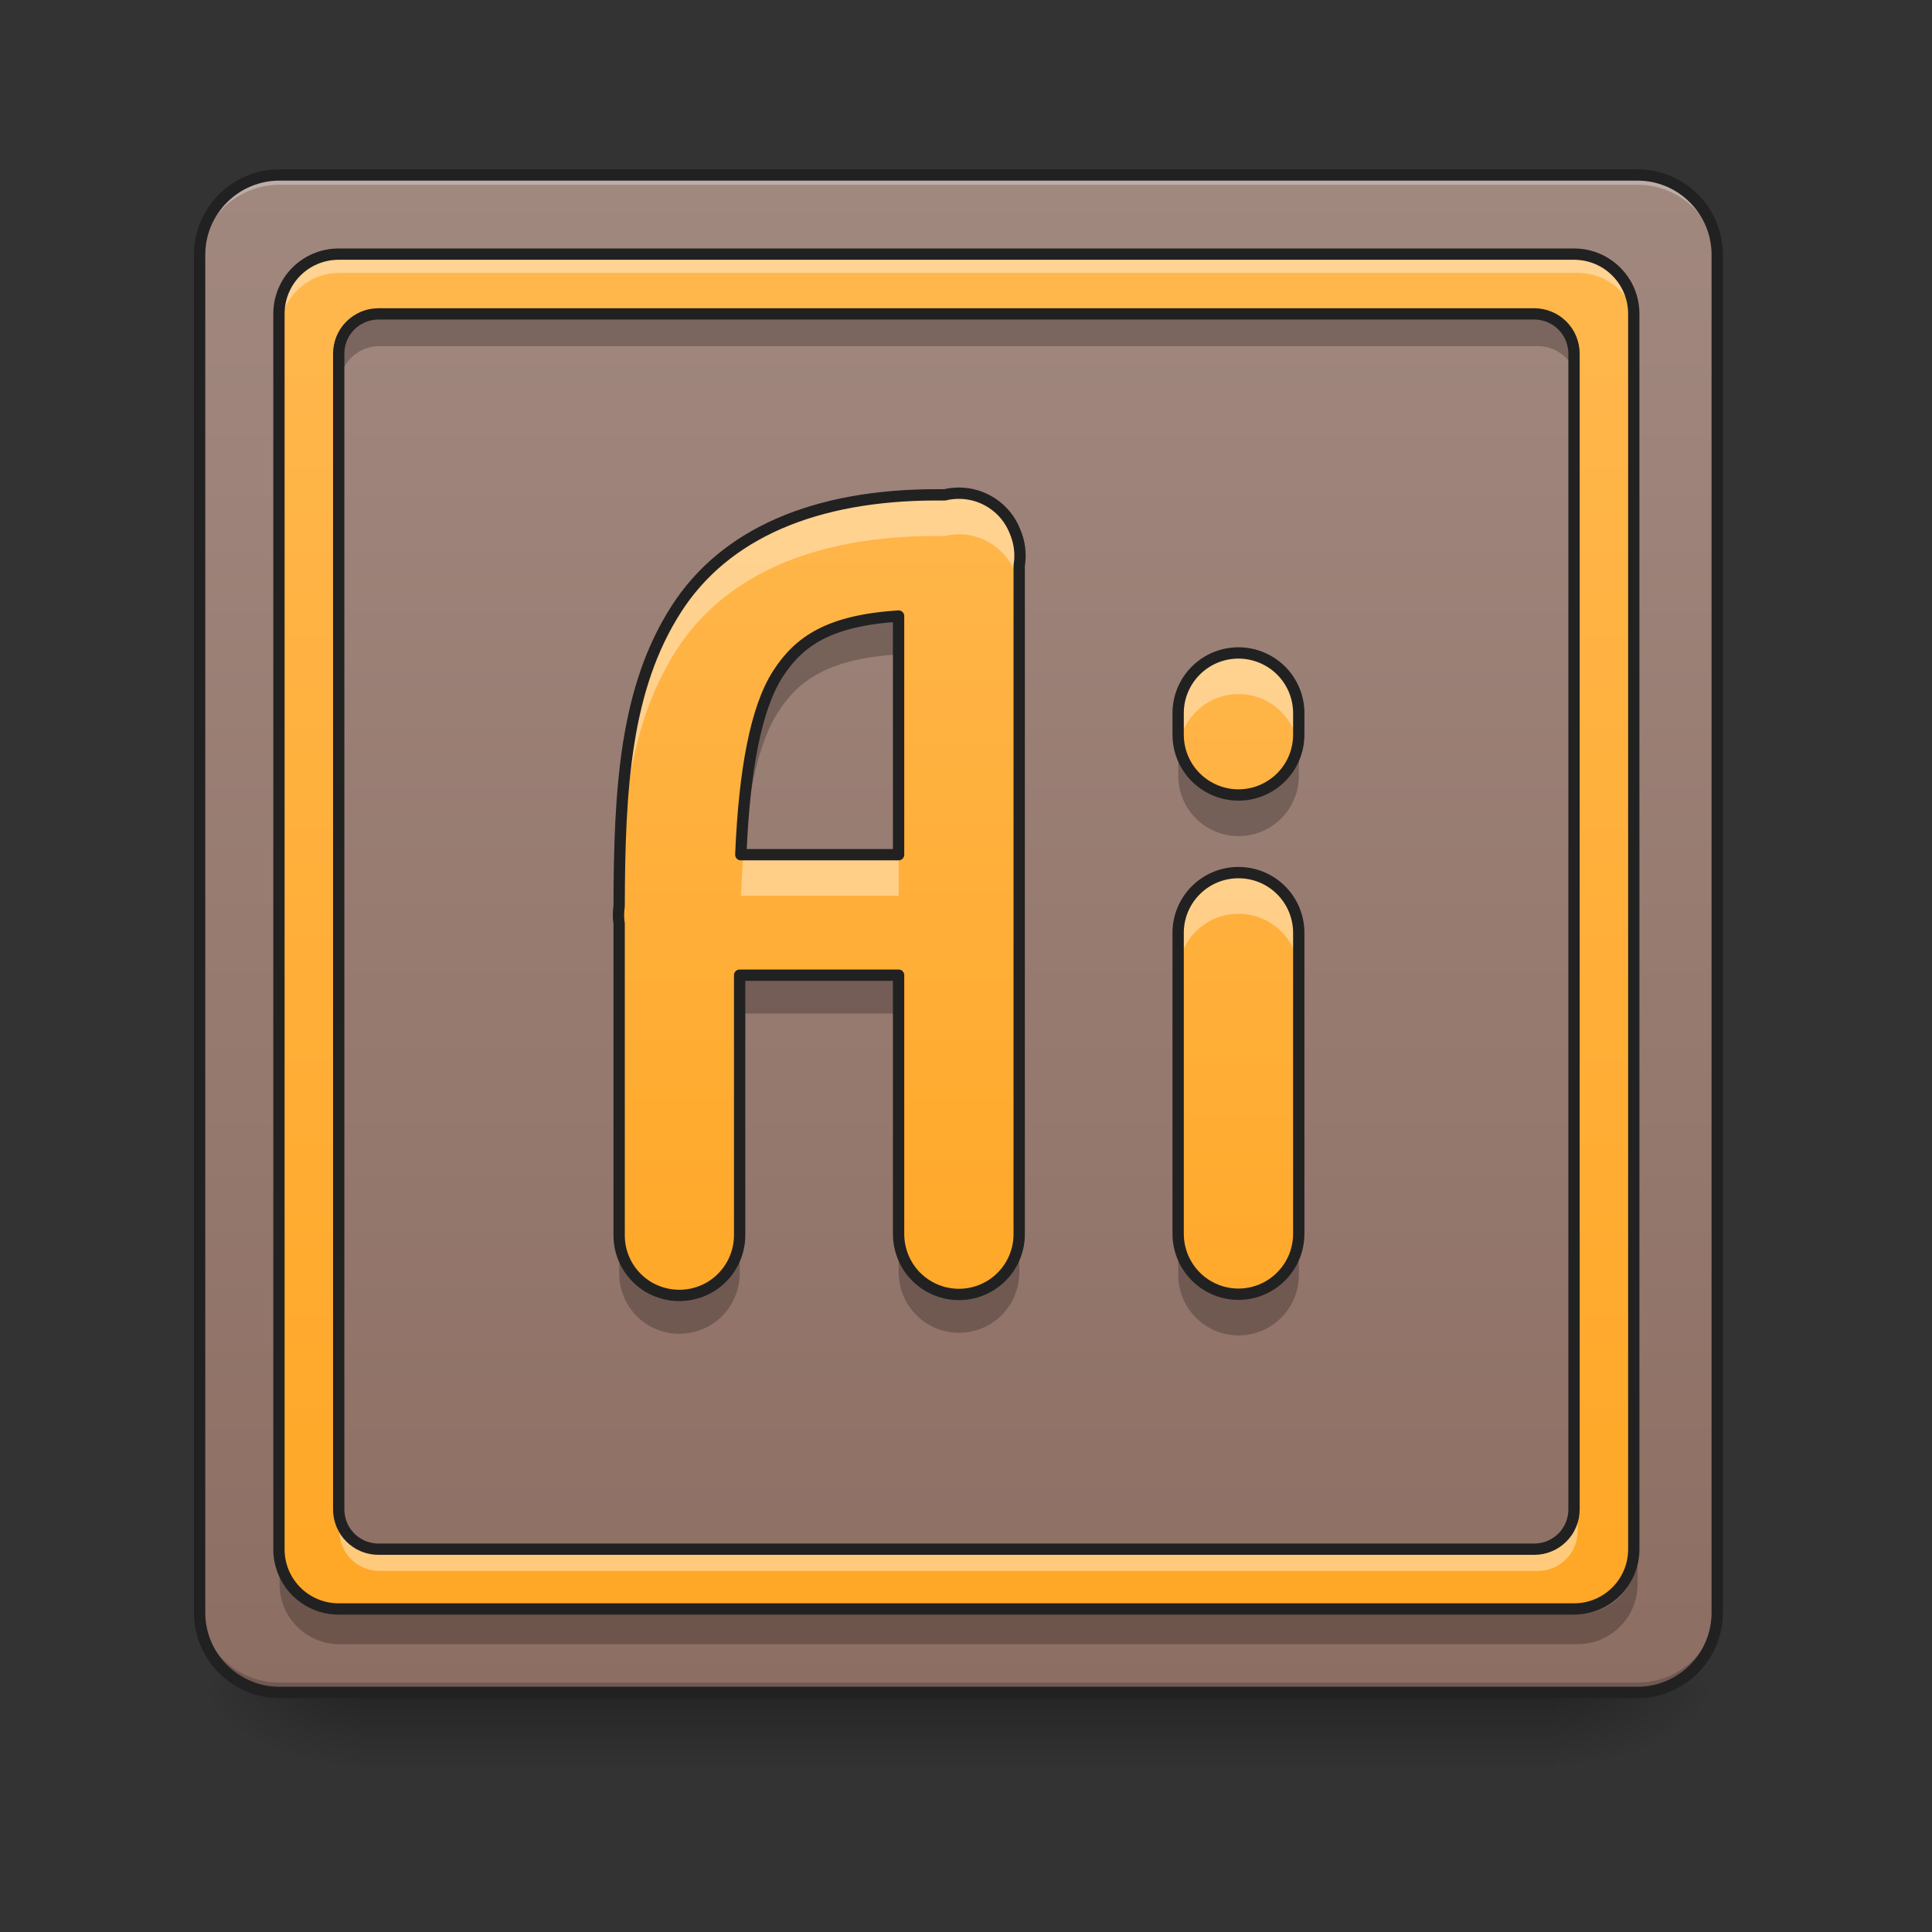 <?xml version="1.0" encoding="UTF-8"?>
<svg xmlns="http://www.w3.org/2000/svg" xmlns:xlink="http://www.w3.org/1999/xlink" width="64px" height="64px" viewBox="0 0 64 64" version="1.1">
<rect x="0" y="0" width="64" height="64" fill="#333333" stroke="none"/>
<defs>
<linearGradient id="linear0" gradientUnits="userSpaceOnUse" x1="254" y1="233.5" x2="254" y2="254.667" gradientTransform="matrix(0.125,0,0,0.125,-0,26.878)">
<stop offset="0" style="stop-color:rgb(0%,0%,0%);stop-opacity:0.275;"/>
<stop offset="1" style="stop-color:rgb(0%,0%,0%);stop-opacity:0;"/>
</linearGradient>
<radialGradient id="radial0" gradientUnits="userSpaceOnUse" cx="450.909" cy="189.579" fx="450.909" fy="189.579" r="21.167" gradientTransform="matrix(0,-0.156,-0.281,-0,104.261,127.191)">
<stop offset="0" style="stop-color:rgb(0%,0%,0%);stop-opacity:0.314;"/>
<stop offset="0.222" style="stop-color:rgb(0%,0%,0%);stop-opacity:0.275;"/>
<stop offset="1" style="stop-color:rgb(0%,0%,0%);stop-opacity:0;"/>
</radialGradient>
<radialGradient id="radial1" gradientUnits="userSpaceOnUse" cx="450.909" cy="189.579" fx="450.909" fy="189.579" r="21.167" gradientTransform="matrix(-0,0.156,0.281,0,-40.755,-15.055)">
<stop offset="0" style="stop-color:rgb(0%,0%,0%);stop-opacity:0.314;"/>
<stop offset="0.222" style="stop-color:rgb(0%,0%,0%);stop-opacity:0.275;"/>
<stop offset="1" style="stop-color:rgb(0%,0%,0%);stop-opacity:0;"/>
</radialGradient>
<radialGradient id="radial2" gradientUnits="userSpaceOnUse" cx="450.909" cy="189.579" fx="450.909" fy="189.579" r="21.167" gradientTransform="matrix(-0,-0.156,0.281,-0,-40.755,127.191)">
<stop offset="0" style="stop-color:rgb(0%,0%,0%);stop-opacity:0.314;"/>
<stop offset="0.222" style="stop-color:rgb(0%,0%,0%);stop-opacity:0.275;"/>
<stop offset="1" style="stop-color:rgb(0%,0%,0%);stop-opacity:0;"/>
</radialGradient>
<radialGradient id="radial3" gradientUnits="userSpaceOnUse" cx="450.909" cy="189.579" fx="450.909" fy="189.579" r="21.167" gradientTransform="matrix(0,0.156,-0.281,0,104.261,-15.055)">
<stop offset="0" style="stop-color:rgb(0%,0%,0%);stop-opacity:0.314;"/>
<stop offset="0.222" style="stop-color:rgb(0%,0%,0%);stop-opacity:0.275;"/>
<stop offset="1" style="stop-color:rgb(0%,0%,0%);stop-opacity:0;"/>
</radialGradient>
<linearGradient id="linear1" gradientUnits="userSpaceOnUse" x1="169.333" y1="233.5" x2="169.333" y2="-168.667" gradientTransform="matrix(0.125,0,0,0.125,0,26.878)">
<stop offset="0" style="stop-color:rgb(55.294%,43.137%,38.824%);stop-opacity:1;"/>
<stop offset="1" style="stop-color:rgb(63.137%,53.333%,49.804%);stop-opacity:1;"/>
</linearGradient>
<linearGradient id="linear2" gradientUnits="userSpaceOnUse" x1="169.333" y1="233.5" x2="169.333" y2="-168.667" gradientTransform="matrix(0.112,0,0,0.112,3.342,27.304)">
<stop offset="0" style="stop-color:rgb(100%,65.49%,14.902%);stop-opacity:1;"/>
<stop offset="1" style="stop-color:rgb(100%,71.765%,30.196%);stop-opacity:1;"/>
</linearGradient>
<linearGradient id="linear3" gradientUnits="userSpaceOnUse" x1="720" y1="1375.118" x2="720" y2="415.118" gradientTransform="matrix(0.033,0,0,0.033,2,0)">
<stop offset="0" style="stop-color:rgb(100%,65.49%,14.902%);stop-opacity:1;"/>
<stop offset="1" style="stop-color:rgb(100%,71.765%,30.196%);stop-opacity:1;"/>
</linearGradient>
<linearGradient id="linear4" gradientUnits="userSpaceOnUse" x1="1180" y1="1415.118" x2="1180" y2="555.118" gradientTransform="matrix(0.033,0,0,0.033,2,0)">
<stop offset="0" style="stop-color:rgb(100%,65.49%,14.902%);stop-opacity:1;"/>
<stop offset="1" style="stop-color:rgb(100%,71.765%,30.196%);stop-opacity:1;"/>
</linearGradient>
</defs>
<g id="surface1">
<path style=" stroke:none;fill-rule:nonzero;fill:url(#linear0);" d="M 11.906 55.871 L 51.598 55.871 L 51.598 58.812 L 11.906 58.812 Z M 11.906 55.871 "/>
<path style=" stroke:none;fill-rule:nonzero;fill:url(#radial0);" d="M 51.598 56.066 L 56.891 56.066 L 56.891 53.422 L 51.598 53.422 Z M 51.598 56.066 "/>
<path style=" stroke:none;fill-rule:nonzero;fill:url(#radial1);" d="M 11.906 56.066 L 6.613 56.066 L 6.613 58.715 L 11.906 58.715 Z M 11.906 56.066 "/>
<path style=" stroke:none;fill-rule:nonzero;fill:url(#radial2);" d="M 11.906 56.066 L 6.613 56.066 L 6.613 53.422 L 11.906 53.422 Z M 11.906 56.066 "/>
<path style=" stroke:none;fill-rule:nonzero;fill:url(#radial3);" d="M 51.598 56.066 L 56.891 56.066 L 56.891 58.715 L 51.598 58.715 Z M 51.598 56.066 "/>
<path style=" stroke:none;fill-rule:nonzero;fill:url(#linear1);" d="M 9.262 5.793 L 54.246 5.793 C 55.707 5.793 56.891 6.977 56.891 8.438 L 56.891 53.422 C 56.891 54.883 55.707 56.066 54.246 56.066 L 9.262 56.066 C 7.801 56.066 6.613 54.883 6.613 53.422 L 6.613 8.438 C 6.613 6.977 7.801 5.793 9.262 5.793 Z M 9.262 5.793 "/>
<path style=" stroke:none;fill-rule:nonzero;fill:rgb(90.196%,90.196%,90.196%);fill-opacity:0.392;" d="M 9.262 5.793 C 7.797 5.793 6.613 6.973 6.613 8.438 L 6.613 8.77 C 6.613 7.305 7.797 6.121 9.262 6.121 L 54.246 6.121 C 55.711 6.121 56.891 7.305 56.891 8.77 L 56.891 8.438 C 56.891 6.973 55.711 5.793 54.246 5.793 Z M 9.262 5.793 "/>
<path style=" stroke:none;fill-rule:nonzero;fill:rgb(0%,0%,0%);fill-opacity:0.196;" d="M 9.262 56.066 C 7.797 56.066 6.613 54.887 6.613 53.422 L 6.613 53.09 C 6.613 54.559 7.797 55.738 9.262 55.738 L 54.246 55.738 C 55.711 55.738 56.891 54.559 56.891 53.09 L 56.891 53.422 C 56.891 54.887 55.711 56.066 54.246 56.066 Z M 9.262 56.066 "/>
<path style="fill:none;stroke-width:3;stroke-linecap:round;stroke-linejoin:miter;stroke:rgb(12.941%,12.941%,12.941%);stroke-opacity:1;stroke-miterlimit:4;" d="M 74.087 -168.661 L 433.927 -168.661 C 445.614 -168.661 455.082 -159.193 455.082 -147.506 L 455.082 212.334 C 455.082 224.021 445.614 233.488 433.927 233.488 L 74.087 233.488 C 62.4 233.488 52.901 224.021 52.901 212.334 L 52.901 -147.506 C 52.901 -159.193 62.4 -168.661 74.087 -168.661 Z M 74.087 -168.661 " transform="matrix(0.125,0,0,0.125,0,26.878)"/>
<path style=" stroke:none;fill-rule:nonzero;fill:url(#linear2);" d="M 11.246 8.438 C 10.145 8.438 9.262 9.324 9.262 10.422 L 9.262 51.438 C 9.262 52.535 10.145 53.422 11.246 53.422 L 52.262 53.422 C 53.359 53.422 54.246 52.535 54.246 51.438 L 54.246 10.422 C 54.246 9.324 53.359 8.438 52.262 8.438 Z M 12.57 10.422 L 50.938 10.422 C 51.672 10.422 52.262 11.012 52.262 11.746 L 52.262 50.113 C 52.262 50.848 51.672 51.438 50.938 51.438 L 12.57 51.438 C 11.836 51.438 11.246 50.848 11.246 50.113 L 11.246 11.746 C 11.246 11.012 11.836 10.422 12.57 10.422 Z M 12.57 10.422 "/>
<path style=" stroke:none;fill-rule:nonzero;fill:rgb(100%,100%,100%);fill-opacity:0.392;" d="M 11.246 8.438 C 10.145 8.438 9.262 9.324 9.262 10.422 L 9.262 11.027 C 9.262 9.926 10.145 9.039 11.246 9.039 L 52.262 9.039 C 53.359 9.039 54.246 9.926 54.246 11.027 L 54.246 10.422 C 54.246 9.324 53.359 8.438 52.262 8.438 Z M 11.246 50.113 L 11.246 50.719 C 11.246 51.449 11.836 52.039 12.57 52.039 L 50.938 52.039 C 51.672 52.039 52.262 51.449 52.262 50.719 L 52.262 50.113 C 52.262 50.848 51.672 51.438 50.938 51.438 L 12.57 51.438 C 11.836 51.438 11.246 50.848 11.246 50.113 Z M 11.246 50.113 "/>
<path style=" stroke:none;fill-rule:nonzero;fill:rgb(0%,0%,0%);fill-opacity:0.235;" d="M 12.57 10.469 C 11.836 10.469 11.246 11.059 11.246 11.793 L 11.246 12.789 C 11.246 12.055 11.836 11.465 12.57 11.465 L 50.938 11.465 C 51.672 11.465 52.262 12.055 52.262 12.789 L 52.262 11.793 C 52.262 11.059 51.672 10.469 50.938 10.469 Z M 9.262 51.484 L 9.262 52.48 C 9.262 53.578 10.145 54.465 11.246 54.465 L 52.262 54.465 C 53.359 54.465 54.246 53.578 54.246 52.48 L 54.246 51.484 C 54.246 52.582 53.359 53.469 52.262 53.469 L 11.246 53.469 C 10.145 53.469 9.262 52.582 9.262 51.484 Z M 9.262 51.484 "/>
<path style="fill:none;stroke-width:11.339;stroke-linecap:round;stroke-linejoin:miter;stroke:rgb(12.941%,12.941%,12.941%);stroke-opacity:1;stroke-miterlimit:4;" d="M 340.007 255.094 C 306.703 255.094 280.013 281.902 280.013 315.088 L 280.013 1555.127 C 280.013 1588.313 306.703 1615.121 340.007 1615.121 L 1580.046 1615.121 C 1613.232 1615.121 1640.04 1588.313 1640.04 1555.127 L 1640.04 315.088 C 1640.04 281.902 1613.232 255.094 1580.046 255.094 Z M 380.042 315.088 L 1540.01 315.088 C 1562.213 315.088 1580.046 332.921 1580.046 355.124 L 1580.046 1515.092 C 1580.046 1537.294 1562.213 1555.127 1540.01 1555.127 L 380.042 1555.127 C 357.84 1555.127 340.007 1537.294 340.007 1515.092 L 340.007 355.124 C 340.007 332.921 357.84 315.088 380.042 315.088 Z M 380.042 315.088 " transform="matrix(0.033,0,0,0.033,0,0)"/>
<path style=" stroke:none;fill-rule:nonzero;fill:url(#linear3);" d="M 31.738 16.336 C 31.594 16.34 31.445 16.355 31.305 16.391 C 31.215 16.391 31.121 16.391 31.031 16.391 C 27.016 16.391 24.016 17.66 22.402 20.18 C 20.723 22.797 20.52 26.086 20.512 30.02 C 20.484 30.211 20.48 30.406 20.512 30.598 L 20.512 40.895 C 20.5 41.613 20.879 42.281 21.5 42.645 C 22.125 43.004 22.891 43.004 23.512 42.645 C 24.133 42.281 24.512 41.613 24.504 40.895 L 24.504 32.305 L 29.77 32.305 L 29.77 40.852 C 29.762 41.574 30.137 42.246 30.762 42.609 C 31.383 42.973 32.152 42.973 32.777 42.609 C 33.398 42.246 33.777 41.574 33.766 40.852 L 33.766 18.734 C 33.828 18.355 33.781 17.965 33.629 17.609 C 33.328 16.832 32.574 16.324 31.738 16.336 Z M 29.77 20.406 L 29.77 28.312 L 24.543 28.312 C 24.66 25.484 25.051 23.449 25.766 22.332 C 26.469 21.234 27.469 20.555 29.77 20.406 Z M 29.77 20.406 "/>
<path style=" stroke:none;fill-rule:nonzero;fill:url(#linear4);" d="M 41 21.629 C 39.898 21.645 39.016 22.551 39.031 23.652 L 39.031 24.316 C 39.023 25.035 39.402 25.703 40.023 26.062 C 40.645 26.426 41.414 26.426 42.035 26.062 C 42.656 25.703 43.035 25.035 43.027 24.316 L 43.027 23.652 C 43.035 23.113 42.824 22.594 42.441 22.211 C 42.059 21.832 41.539 21.621 41 21.629 Z M 41 28.906 C 39.898 28.922 39.016 29.828 39.031 30.93 L 39.031 40.852 C 39.023 41.57 39.402 42.238 40.023 42.602 C 40.645 42.965 41.414 42.965 42.035 42.602 C 42.656 42.238 43.035 41.57 43.027 40.852 L 43.027 30.93 C 43.035 30.391 42.824 29.871 42.441 29.488 C 42.059 29.105 41.539 28.898 41 28.906 Z M 41 28.906 "/>
<path style=" stroke:none;fill-rule:nonzero;fill:rgb(100%,100%,100%);fill-opacity:0.392;" d="M 41 21.629 C 39.898 21.645 39.016 22.551 39.031 23.652 L 39.031 24.316 C 39.031 24.43 39.043 24.547 39.059 24.66 C 39.219 23.707 40.035 23.008 41 22.992 C 41.988 22.977 42.84 23.691 43 24.664 C 43.02 24.551 43.027 24.434 43.027 24.316 L 43.027 23.652 C 43.035 23.113 42.824 22.594 42.441 22.211 C 42.059 21.832 41.539 21.621 41 21.629 Z M 41 28.906 C 39.898 28.922 39.016 29.828 39.031 30.93 L 39.031 32.293 C 39.016 31.191 39.898 30.285 41 30.27 C 41.539 30.262 42.059 30.473 42.441 30.852 C 42.824 31.234 43.035 31.754 43.027 32.293 L 43.027 30.93 C 43.035 30.391 42.824 29.871 42.441 29.488 C 42.059 29.105 41.539 28.898 41 28.906 Z M 41 28.906 "/>
<path style=" stroke:none;fill-rule:nonzero;fill:rgb(0%,0%,0%);fill-opacity:0.235;" d="M 39.059 24.676 C 39.039 24.789 39.031 24.902 39.031 25.016 L 39.031 25.68 C 39.023 26.398 39.402 27.066 40.023 27.426 C 40.645 27.789 41.414 27.789 42.035 27.426 C 42.656 27.066 43.035 26.398 43.027 25.68 L 43.027 25.016 C 43.027 24.906 43.02 24.797 43.004 24.691 C 42.844 25.66 42.008 26.371 41.023 26.367 C 40.043 26.363 39.207 25.648 39.059 24.676 Z M 39.031 40.895 L 39.031 42.215 C 39.023 42.934 39.402 43.602 40.023 43.965 C 40.645 44.328 41.414 44.328 42.035 43.965 C 42.656 43.602 43.035 42.934 43.027 42.215 L 43.027 40.895 C 43.035 41.613 42.656 42.281 42.035 42.641 C 41.414 43.004 40.645 43.004 40.023 42.641 C 39.402 42.281 39.023 41.613 39.031 40.895 Z M 39.031 40.895 "/>
<path style="fill:none;stroke-width:3;stroke-linecap:round;stroke-linejoin:round;stroke:rgb(12.941%,12.941%,12.941%);stroke-opacity:1;stroke-miterlimit:4;" d="M 327.969 -41.985 C 319.157 -41.86 312.095 -34.611 312.22 -25.799 L 312.22 -20.487 C 312.158 -14.738 315.189 -9.395 320.157 -6.52 C 325.125 -3.614 331.281 -3.614 336.249 -6.52 C 341.217 -9.395 344.248 -14.738 344.186 -20.487 L 344.186 -25.799 C 344.248 -30.111 342.561 -34.267 339.499 -37.329 C 336.437 -40.36 332.281 -42.048 327.969 -41.985 Z M 327.969 16.228 C 319.157 16.353 312.095 23.602 312.22 32.414 L 312.22 111.781 C 312.158 117.531 315.189 122.874 320.157 125.78 C 325.125 128.686 331.281 128.686 336.249 125.78 C 341.217 122.874 344.248 117.531 344.186 111.781 L 344.186 32.414 C 344.248 28.102 342.561 23.946 339.499 20.884 C 336.437 17.822 332.281 16.165 327.969 16.228 Z M 327.969 16.228 " transform="matrix(0.125,0,0,0.125,0,26.878)"/>
<path style=" stroke:none;fill-rule:nonzero;fill:rgb(100%,100%,100%);fill-opacity:0.392;" d="M 31.77 16.336 C 31.758 16.336 31.75 16.336 31.738 16.336 C 31.594 16.34 31.445 16.355 31.305 16.391 C 31.215 16.391 31.121 16.391 31.031 16.391 C 27.016 16.391 24.016 17.66 22.402 20.18 C 20.723 22.797 20.52 26.086 20.512 30.02 C 20.484 30.211 20.48 30.406 20.512 30.598 L 20.512 31.391 C 20.512 31.387 20.512 31.387 20.512 31.383 C 20.52 27.449 20.723 24.164 22.402 21.543 C 24.016 19.023 27.016 17.754 31.031 17.754 C 31.121 17.754 31.215 17.754 31.305 17.754 C 31.445 17.723 31.594 17.703 31.738 17.699 C 32.574 17.688 33.328 18.195 33.629 18.973 C 33.695 19.125 33.738 19.285 33.766 19.449 L 33.766 18.734 C 33.828 18.355 33.781 17.965 33.629 17.609 C 33.332 16.844 32.594 16.336 31.77 16.336 Z M 24.625 28.312 C 24.59 28.742 24.562 29.199 24.543 29.676 L 29.77 29.676 L 29.77 28.312 Z M 24.625 28.312 "/>
<path style=" stroke:none;fill-rule:nonzero;fill:rgb(0%,0%,0%);fill-opacity:0.235;" d="M 33.766 19.355 L 33.766 20.004 C 33.801 19.789 33.801 19.57 33.766 19.355 Z M 29.77 20.355 C 27.469 20.5 26.469 21.18 25.766 22.277 C 25.051 23.398 24.66 25.434 24.543 28.258 L 24.625 28.258 C 24.797 26.113 25.168 24.539 25.766 23.602 C 26.469 22.504 27.469 21.824 29.77 21.676 Z M 20.512 31.297 C 20.484 31.484 20.484 31.676 20.512 31.867 Z M 24.504 32.254 L 24.504 33.574 L 29.77 33.574 L 29.77 32.254 Z M 29.77 40.801 L 29.77 42.121 C 29.762 42.844 30.137 43.516 30.762 43.879 C 31.383 44.242 32.152 44.242 32.777 43.879 C 33.398 43.516 33.777 42.844 33.766 42.121 L 33.766 40.801 C 33.777 41.52 33.398 42.191 32.777 42.555 C 32.152 42.918 31.383 42.918 30.762 42.555 C 30.137 42.191 29.762 41.52 29.77 40.801 Z M 20.512 40.84 L 20.512 42.164 C 20.5 42.883 20.879 43.551 21.5 43.914 C 22.125 44.273 22.891 44.273 23.512 43.914 C 24.133 43.551 24.512 42.883 24.504 42.164 L 24.504 40.84 C 24.512 41.559 24.133 42.227 23.512 42.59 C 22.891 42.953 22.125 42.953 21.5 42.59 C 20.879 42.227 20.5 41.559 20.512 40.84 Z M 20.512 40.84 "/>
<path style="fill:none;stroke-width:3;stroke-linecap:round;stroke-linejoin:round;stroke:rgb(12.941%,12.941%,12.941%);stroke-opacity:1;stroke-miterlimit:4;" d="M 253.882 -84.325 C 252.726 -84.294 251.538 -84.169 250.414 -83.888 C 249.695 -83.888 248.945 -83.888 248.226 -83.888 C 216.104 -83.888 192.107 -73.732 179.202 -53.578 C 165.765 -32.642 164.141 -6.332 164.078 25.133 C 163.859 26.664 163.828 28.227 164.078 29.758 L 164.078 112.125 C 163.984 117.874 167.015 123.218 171.984 126.124 C 176.983 128.998 183.108 128.998 188.076 126.124 C 193.044 123.218 196.075 117.874 196.013 112.125 L 196.013 43.413 L 238.134 43.413 L 238.134 111.781 C 238.071 117.562 241.071 122.936 246.07 125.842 C 251.039 128.748 257.194 128.748 262.194 125.842 C 267.162 122.936 270.193 117.562 270.099 111.781 L 270.099 -65.139 C 270.599 -68.17 270.224 -71.295 269.006 -74.138 C 266.6 -80.357 260.569 -84.419 253.882 -84.325 Z M 238.134 -51.766 L 238.134 11.478 L 196.325 11.478 C 197.262 -11.144 200.387 -27.424 206.105 -36.361 C 211.73 -45.141 219.729 -50.578 238.134 -51.766 Z M 238.134 -51.766 " transform="matrix(0.125,0,0,0.125,0,26.878)"/>
</g>
</svg>
